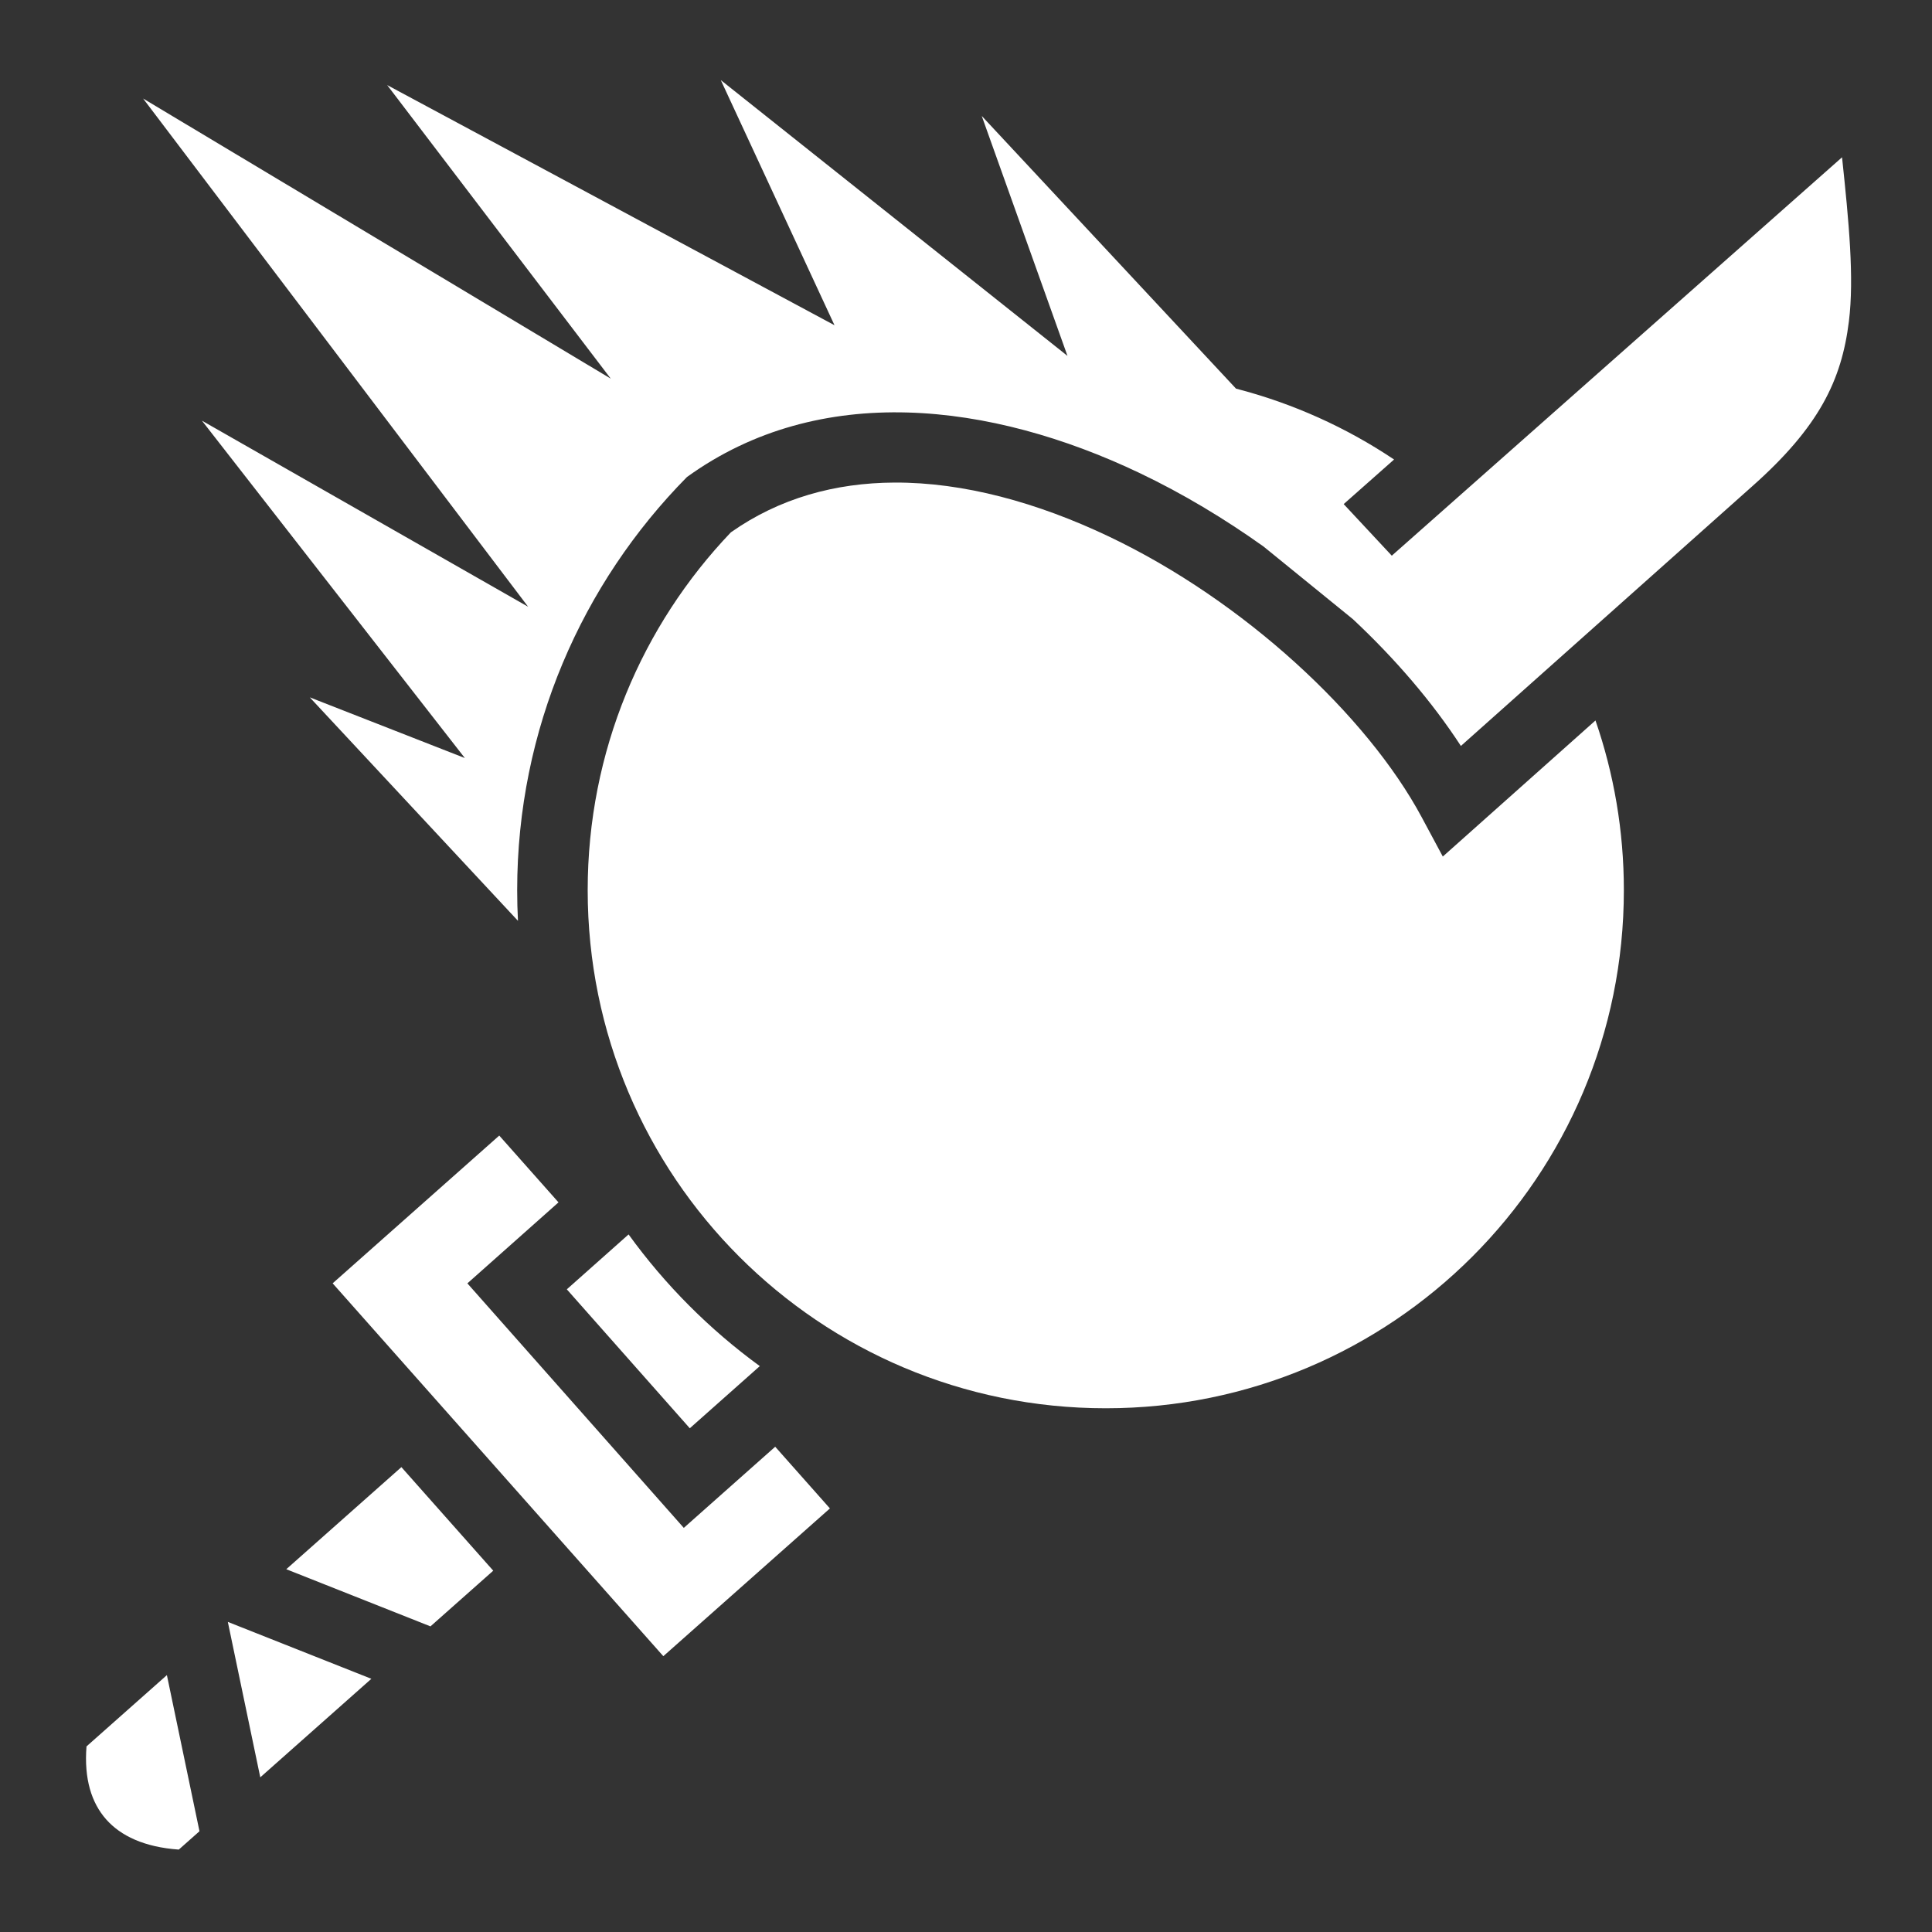 <svg xmlns="http://www.w3.org/2000/svg" viewBox="0 0 512 512" style="height:32px;width:32px"><rect x="0" y="0" width="512" height="512" fill="#333333" stroke="none"/><path fill="#000" d="M0 0h512v512H0z" opacity="0"/><g style="touch-action:none"><path fill="#fff" d="M191.016 21.223l30.134 64.965-118.543-63.64 59.25 77.796-123.93-74.23L139.96 160.796l-86.446-49.315 69.675 89.41-41.096-16.087 55.174 59.226c-.14-2.69-.21-5.4-.21-8.124 0-42.632 17.186-81.3 44.98-109.478 35.214-25.46 80.616-19.796 119.876-1.115 11.515 5.478 22.556 12.13 32.926 19.515l23.685 19.252c11.312 10.59 21.05 21.986 28.627 33.607l77.15-68.765.01-.008c17.818-15.805 23.727-28.155 25.663-43.726 1.432-11.527-.004-26.39-1.815-43.502L368.84 147.262l-12.75-13.674 13.353-11.815c-12.63-8.46-26.75-14.87-41.884-18.78L260.17 30.726l22.723 63.59-91.88-73.094zm46.02 106.662c-15.684.07-30.484 4.126-43.352 13.195-23.513 24.63-37.94 58.012-37.94 94.826 0 75.94 61.36 137.3 137.3 137.3 75.938 0 137.296-61.36 137.296-137.3 0-15.76-2.652-30.89-7.522-44.976l-40.46 36.064-5.604-10.443c-14.45-26.928-47.06-57.324-82.87-74.363-19.023-9.05-38.534-14.383-56.847-14.302zm-104.73 173.053l-44.15 39.156 87.63 98.812 44.15-39.158-14.5-16.348-24.225 21.504-51.17-57.818-6.18-6.982 24.146-21.463-15.7-17.702zm34.274 26.197l-16.367 14.55 32.59 36.82 18.554-16.47c-13.347-9.727-25.097-21.517-34.777-34.9zm-60.207 61.668L75.867 415.86l38.21 15.146 16.638-14.756-24.342-27.447zM60.377 429.82l8.598 41.19 29.44-26.112-38.038-15.078zm-16.148 14.1l-21.304 18.894c-.68 8.615 1.325 14.94 5.197 19.33 3.872 4.39 10.162 7.378 19.262 8.014l5.48-4.86-8.636-41.378z" transform="translate(0,0)"/></g></svg>